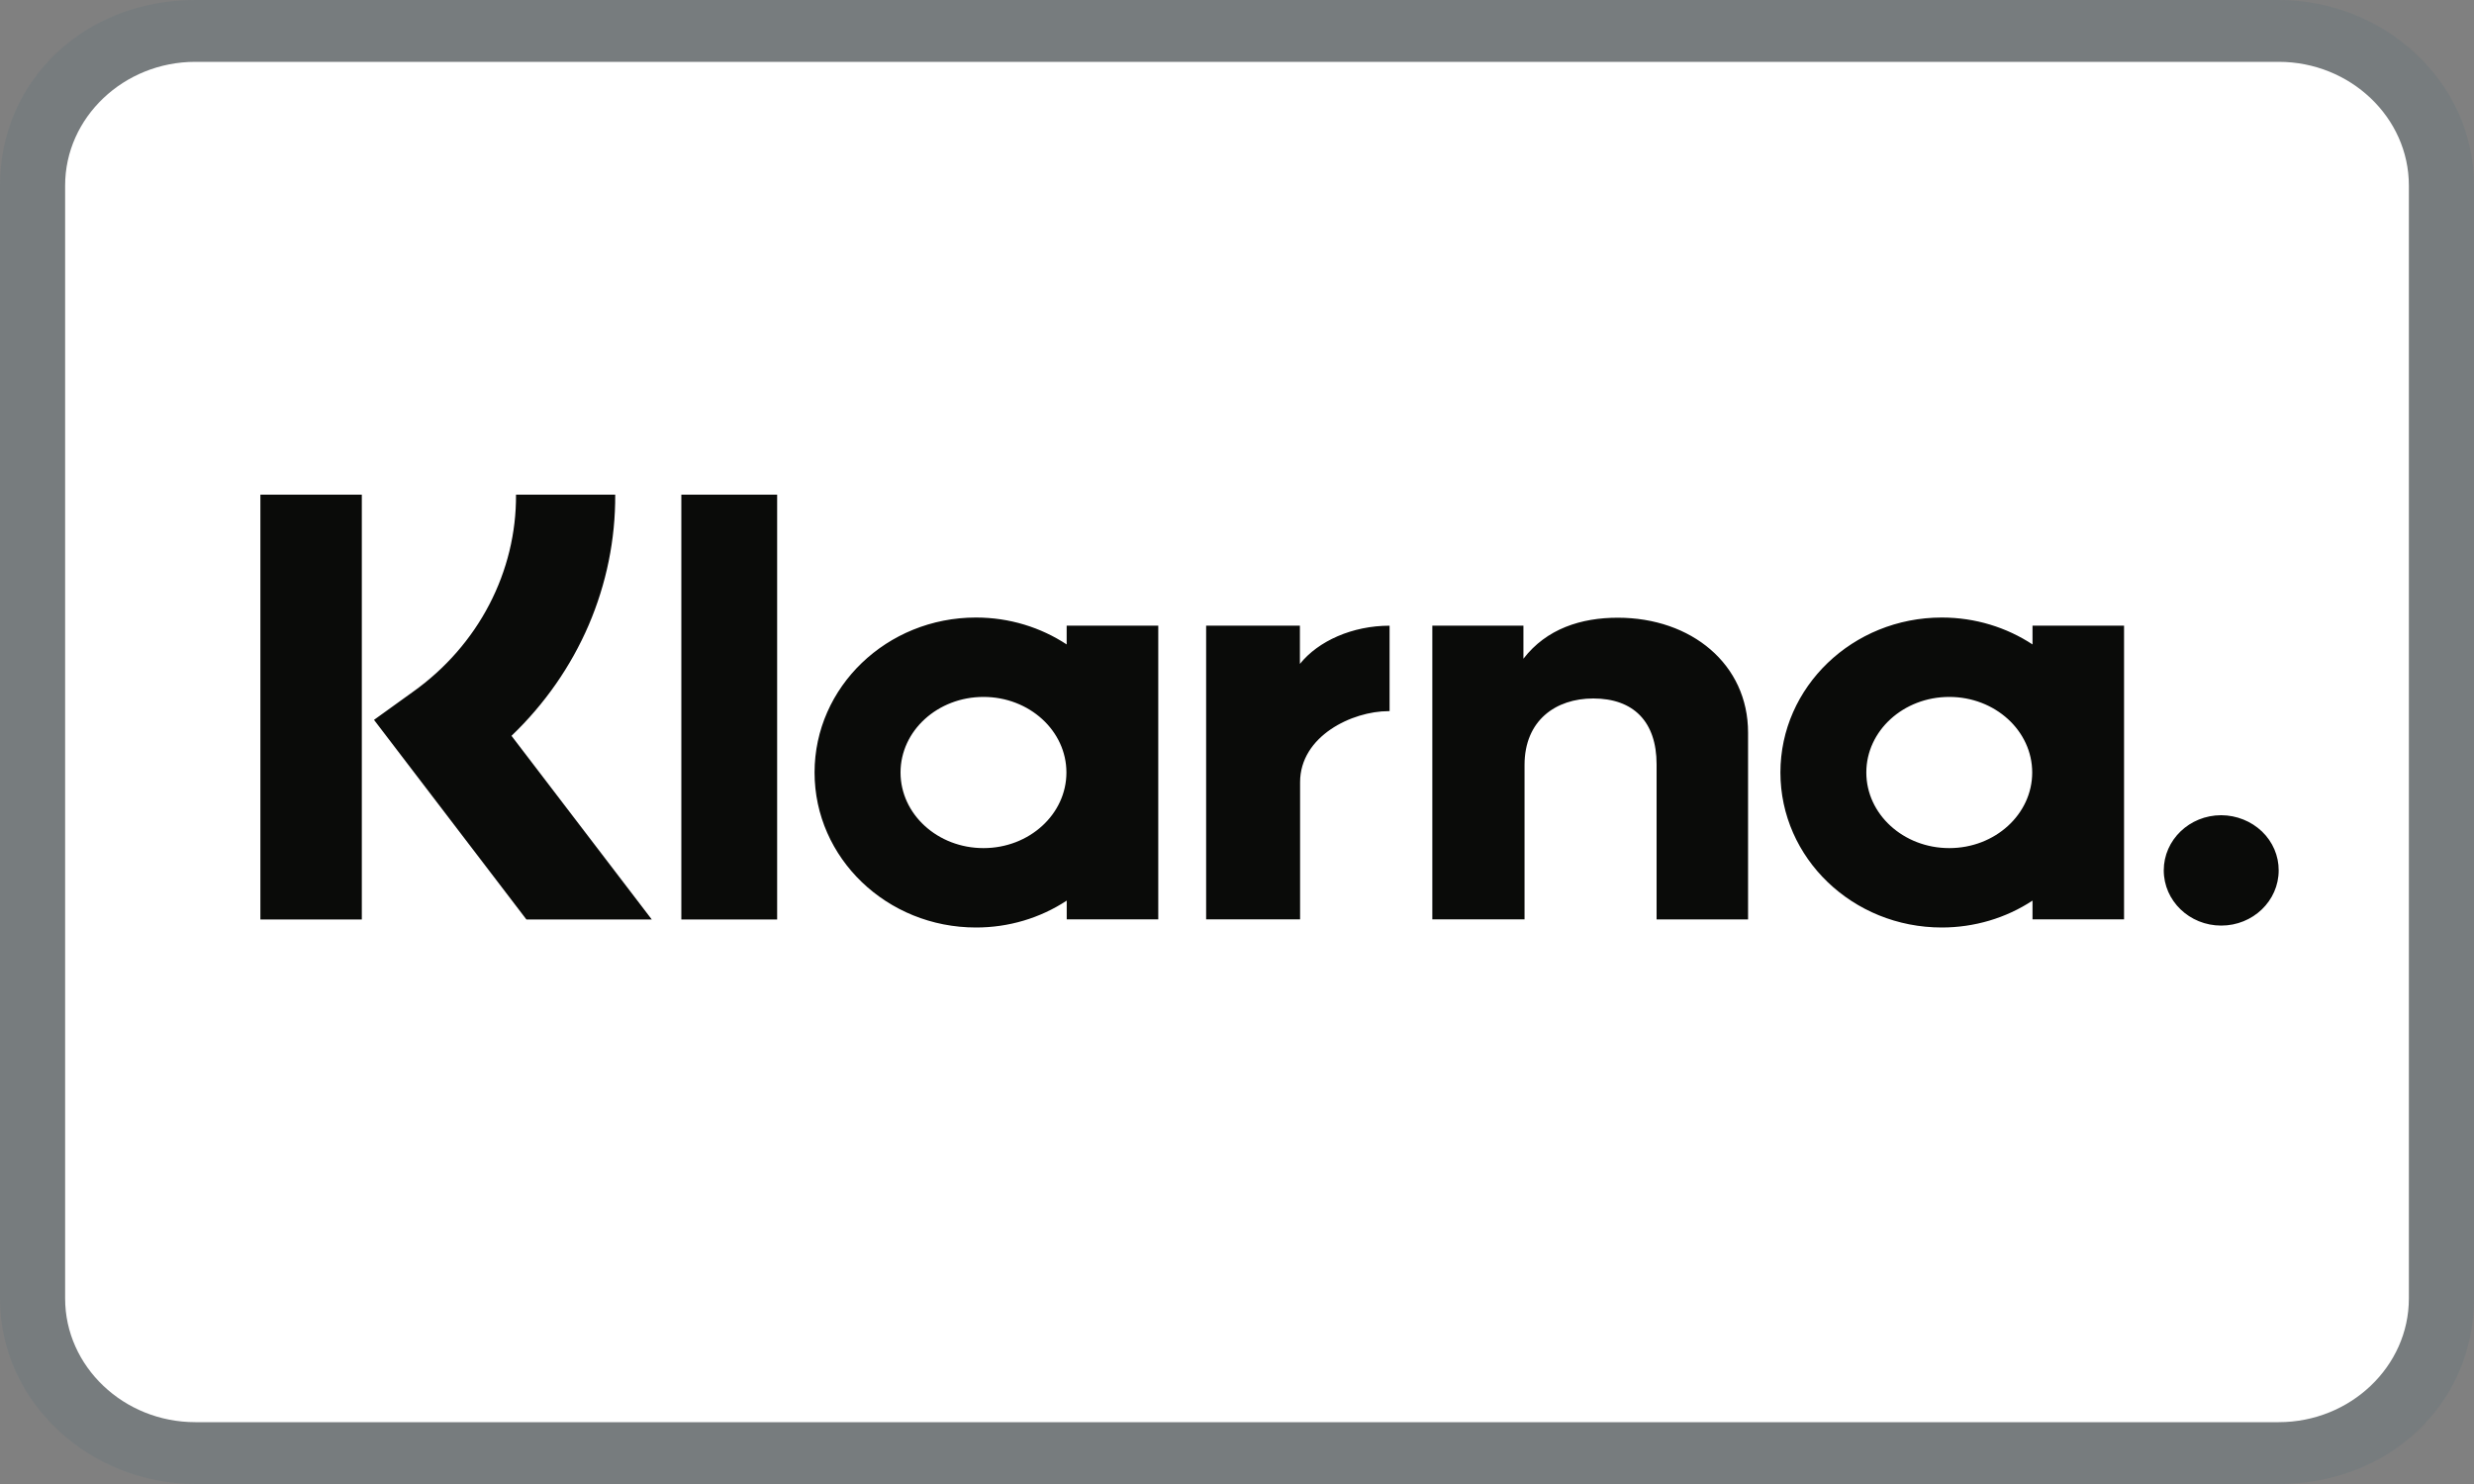 <svg width="40" height="24" viewBox="0 0 40 24" fill="none" xmlns="http://www.w3.org/2000/svg">
<rect x="0" y="0" width="40" height="24" fill="#808080" stroke="none"/>
<path opacity="0.07" fill-rule="evenodd" clip-rule="evenodd" d="M36.842 0H3.158C1.368 0 0 1.3 0 3V21C0 22.7 1.474 24 3.158 24H36.842C38.632 24 40 22.7 40 21V3C40 1.3 38.526 0 36.842 0Z" fill="#004D70"/>
<path fill-rule="evenodd" clip-rule="evenodd" d="M36.842 1C38 1 38.947 1.9 38.947 3V21C38.947 22.1 38 23 36.842 23H3.158C2 23 1.053 22.1 1.053 21V3C1.053 1.9 2 1 3.158 1H36.842Z" fill="white"/>
<path d="M35.913 13.184C35.4 13.184 34.984 13.584 34.984 14.076C34.984 14.569 35.4 14.969 35.913 14.969C36.426 14.969 36.842 14.569 36.842 14.076C36.843 13.841 36.746 13.614 36.572 13.447C36.397 13.28 36.16 13.185 35.913 13.184ZM32.857 12.494C32.857 11.818 32.257 11.271 31.516 11.271C30.775 11.271 30.175 11.818 30.175 12.493C30.175 13.168 30.775 13.716 31.516 13.716C32.257 13.716 32.857 13.168 32.857 12.493V12.494ZM32.862 10.118H34.342V14.868H32.862V14.565C32.431 14.849 31.919 15 31.395 15C29.954 15 28.786 13.878 28.786 12.493C28.786 11.109 29.955 9.987 31.395 9.987C31.939 9.987 32.443 10.147 32.862 10.422V10.118ZM21.017 10.737V10.118H19.501V14.868H21.02V12.651C21.02 11.902 21.864 11.501 22.45 11.501H22.467V10.119C21.867 10.119 21.314 10.366 21.017 10.737ZM17.242 12.493C17.242 11.818 16.642 11.271 15.901 11.271C15.161 11.271 14.56 11.818 14.56 12.493C14.56 13.168 15.16 13.716 15.901 13.716C16.642 13.716 17.242 13.168 17.242 12.493ZM17.247 10.118H18.727V14.868H17.247V14.565C16.816 14.849 16.304 15.001 15.779 15C14.339 15 13.17 13.878 13.17 12.493C13.17 11.109 14.339 9.987 15.779 9.987C16.323 9.987 16.828 10.147 17.246 10.422V10.118H17.247ZM26.156 9.99C25.565 9.99 25.005 10.167 24.631 10.653V10.118H23.158V14.868H24.649V12.372C24.649 11.65 25.154 11.296 25.76 11.296C26.41 11.296 26.784 11.67 26.784 12.362V14.869H28.263V11.848C28.263 10.742 27.347 9.99 26.156 9.99ZM11.016 14.87H12.565V8H11.016V14.868V14.87ZM4.21 14.87H5.85V8H4.21V14.87ZM9.947 8C9.951 8.723 9.805 9.439 9.518 10.109C9.23 10.778 8.806 11.387 8.27 11.9L10.538 14.87H8.511L6.047 11.642L6.683 11.184C7.202 10.813 7.622 10.332 7.91 9.779C8.198 9.226 8.347 8.617 8.343 8H9.947Z" fill="#0A0B09"/>
</svg>
